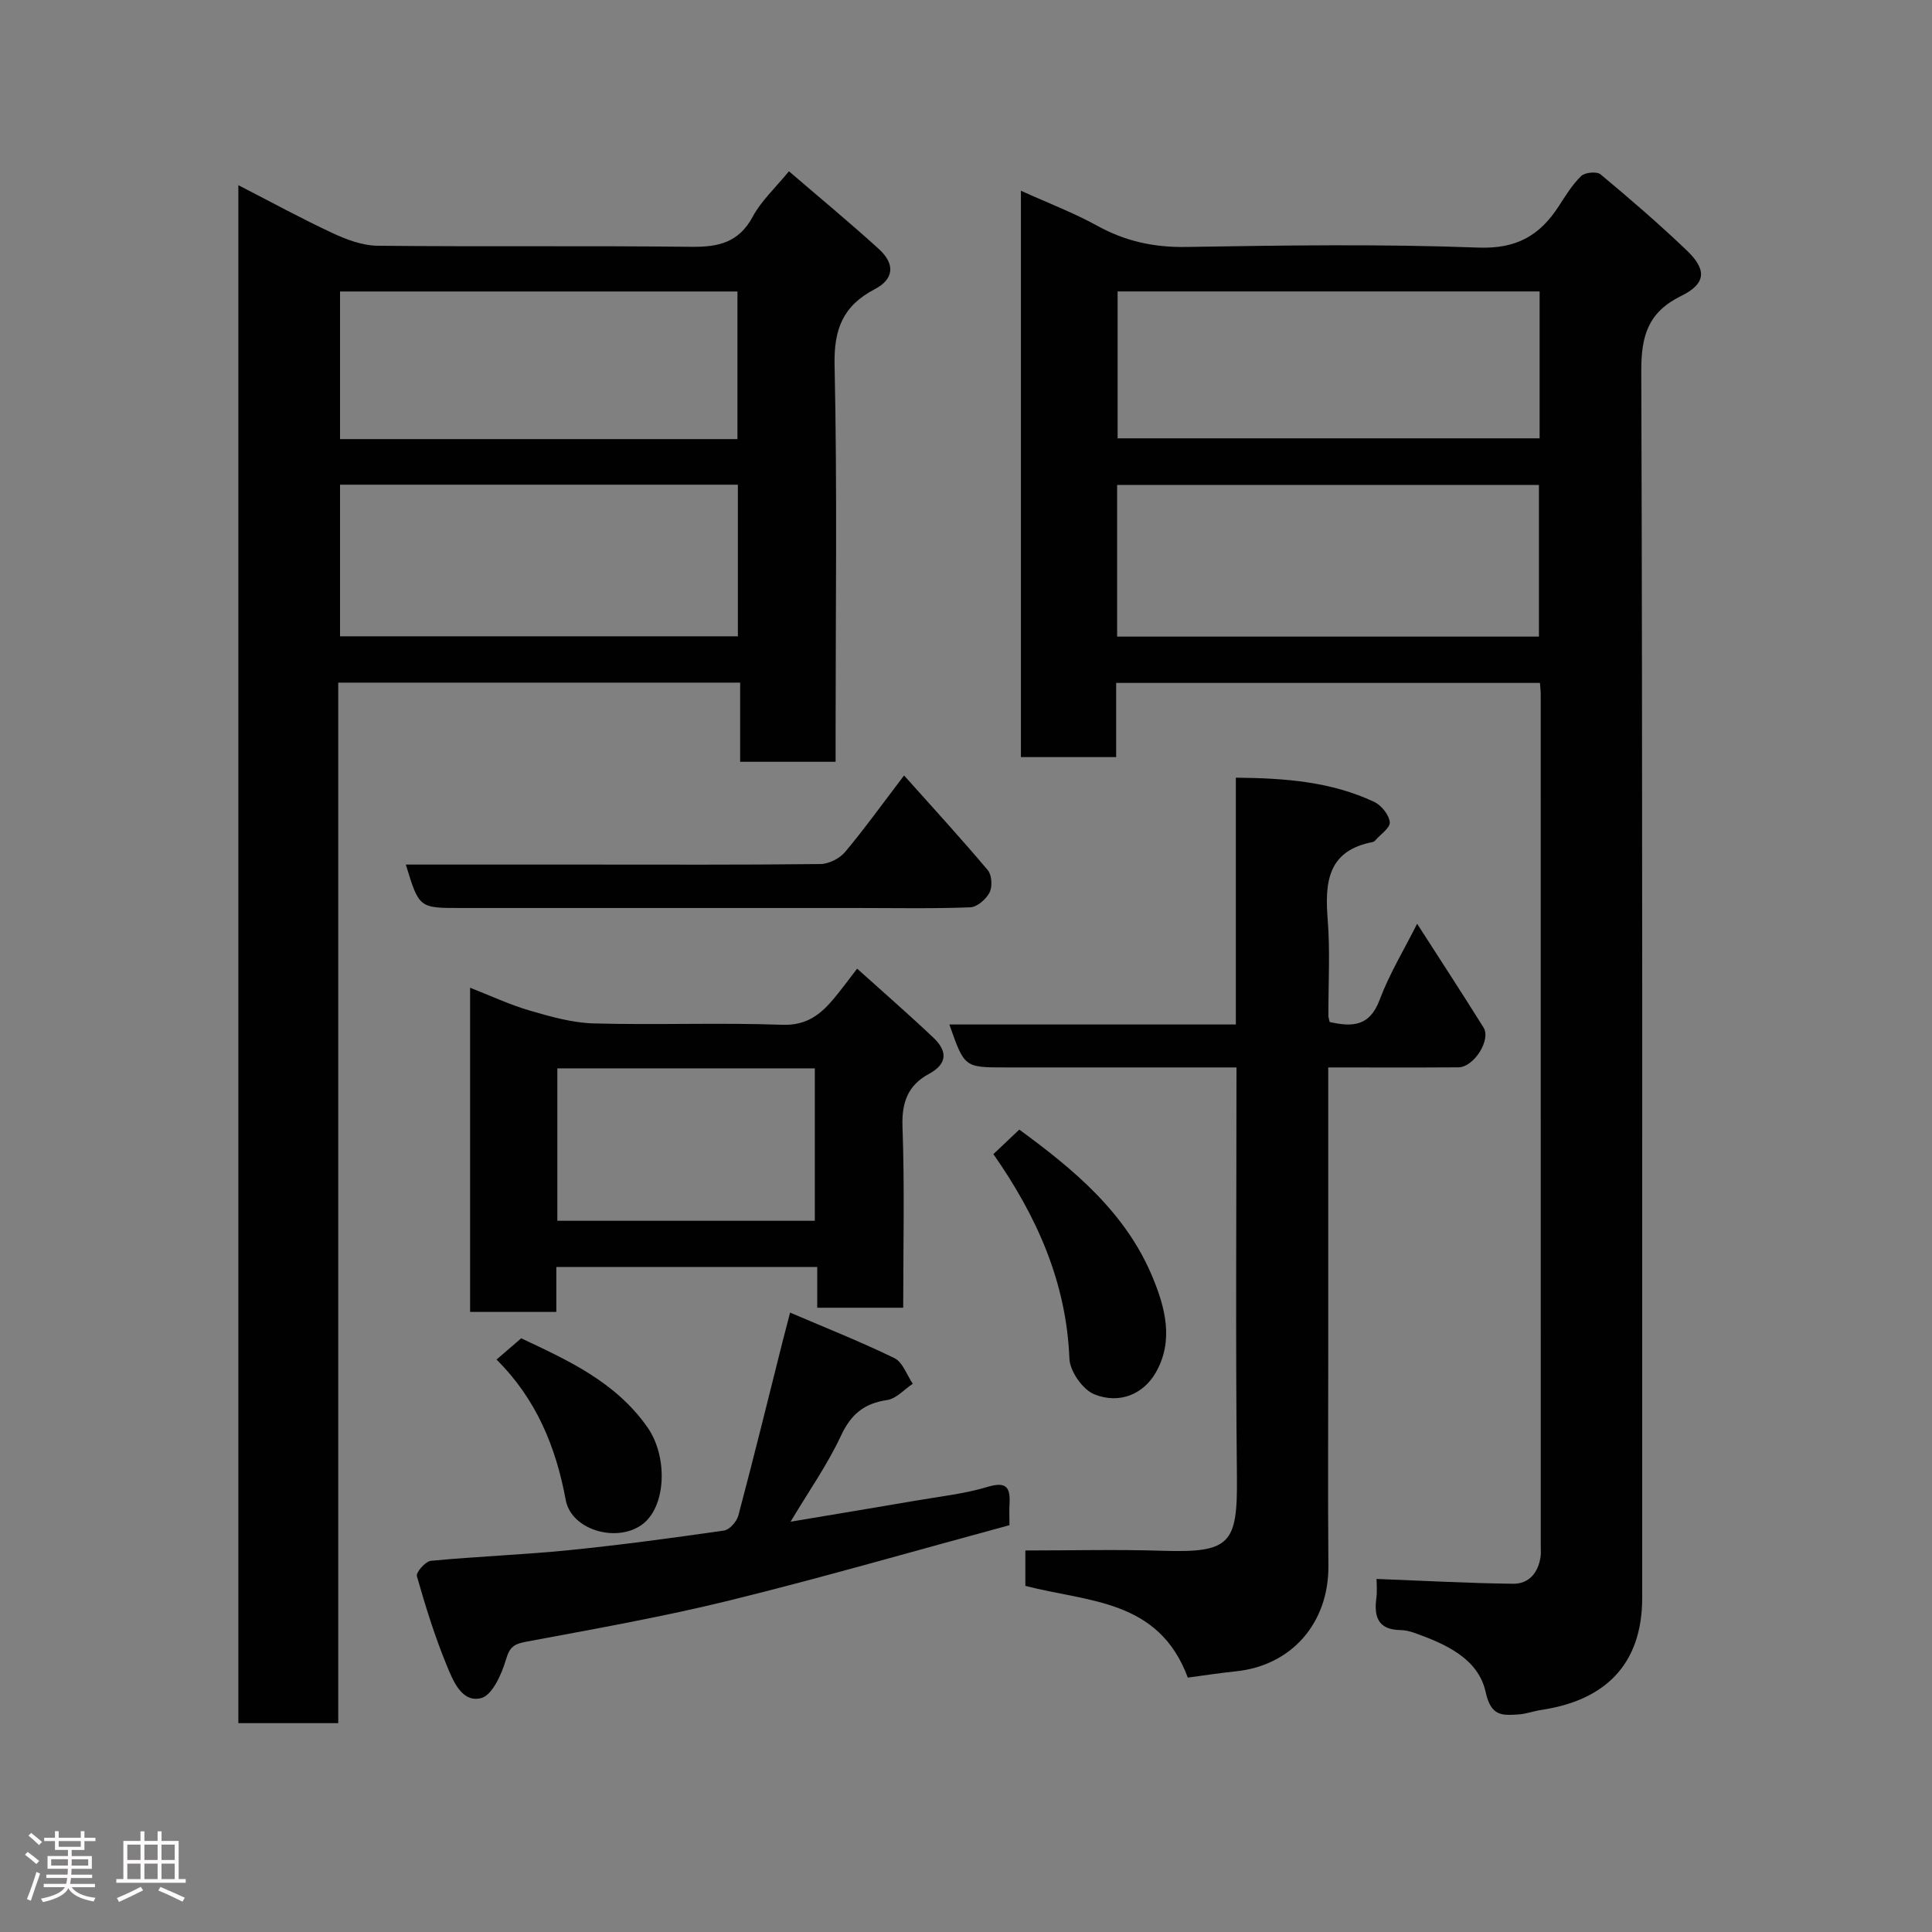 <svg enable-background="new 0 0 400 400" viewBox="0 0 400 400" xmlns="http://www.w3.org/2000/svg"><rect x="0" y="0" width="400" height="400" fill="#808080" stroke="none"/><path d="m5.17 384 .55-.58c.85.61 1.65 1.24 2.4 1.87l-.59.64c-.83-.73-1.62-1.38-2.36-1.93m1.22 9.53-.82-.34c.71-1.76 1.37-3.64 1.98-5.63.24.13.5.25.76.36-.6 1.67-1.24 3.54-1.92 5.61m-.5-13.5.57-.54c.56.44 1.31 1.06 2.26 1.87l-.64.64c-.68-.66-1.41-1.32-2.19-1.97m3.25.46h2.24v-1.36h.77v1.36h4.57v-1.36h.76v1.36h2.28v.69h-2.28v1.84h-2.64v1.26h4.18v2.64h-4.21c0 .45-.02.86-.05 1.21h4.32v.69h-4.38c-.04.34-.1.75-.19 1.22h5.15v.69h-4.82c.87 1.19 2.51 1.92 4.93 2.19-.17.31-.3.57-.37.76-2.77-.49-4.52-1.41-5.26-2.76-.56 1.26-2.3 2.23-5.24 2.9-.12-.24-.26-.48-.43-.72 2.73-.55 4.38-1.34 4.96-2.38h-4.38v-.69h4.65c.1-.38.17-.79.21-1.22h-4.32v-.69h4.4c.03-.34.05-.75.05-1.21h-4.2v-2.64h4.23v-1.26h-2.69v-1.84h-2.24zm1.46 4.46v1.29h3.45c.01-.4.02-.57.01-.53v-.32-.45h-3.46zm1.55-2.59h4.57v-1.19h-4.57zm6.11 2.59h-3.42v.77c-.02.19-.01.37-.02.53h3.44z" fill="#fcfafa"/><path d="m32.63 379.16h.82v1.98h3.54v7.89h1.46v.78h-14.37v-.78h1.46v-7.89h3.54v-1.98h.82v1.98h2.73zm-3.49 11.48.5.73c-1.61.82-3.28 1.63-5 2.41-.13-.27-.28-.55-.44-.82 1.75-.72 3.4-1.49 4.94-2.32m-2.78-5.55h2.73v-3.18h-2.73zm0 3.95h2.73v-3.2h-2.73zm3.54-3.95h2.73v-3.18h-2.73zm0 3.95h2.73v-3.2h-2.73zm7.89 4.68c-1.84-.92-3.51-1.7-5.02-2.32l.45-.73c1.89.8 3.57 1.55 5.04 2.23zm-1.62-11.81h-2.73v3.18h2.73zm-2.73 7.13h2.73v-3.2h-2.73z" fill="#fcfafa"/><g fill="#010102"><path d="m285 326.9c9.84.38 19.04.89 28.25 1 3.35.04 5.27-2.34 5.72-5.69.09-.66.03-1.33.03-2 0-58.82 0-117.65-.01-176.47 0-.66-.09-1.32-.16-2.35-29.09 0-58.14 0-87.74 0v15.36c-6.81 0-13.08 0-19.72 0 0-38.81 0-77.65 0-117.26 5.58 2.53 10.9 4.55 15.84 7.27 5.8 3.2 11.71 4.48 18.37 4.37 20.16-.33 40.34-.63 60.48.13 7.92.3 12.74-2.5 16.67-8.58 1.41-2.18 2.81-4.47 4.65-6.25.78-.75 3.23-.97 4-.33 6.08 5.06 12.08 10.24 17.8 15.7 4.24 4.04 4.08 6.92-1.11 9.47-6.87 3.37-8.29 8.27-8.26 15.58.28 84.65.17 169.31.19 253.96 0 14.02-7.93 21.28-20.87 23.21-1.61.24-3.18.84-4.79.94-3.34.2-5.64.43-6.75-4.63-1.52-6.96-8.32-9.98-14.78-12.27-.91-.32-1.91-.56-2.87-.57-4.51-.06-5.51-2.64-4.99-6.54.21-1.46.05-2.96.05-4.05zm33.62-195.1c0-10.83 0-21.21 0-31.39-29.41 0-58.44 0-87.33 0v31.39zm.14-71.46c-29.41 0-58.44 0-87.37 0v30.41h87.37c0-10.18 0-20.11 0-30.41z"/><path d="m49.35 38.34c6.88 3.53 13.13 6.96 19.59 9.96 2.88 1.34 6.14 2.55 9.24 2.58 21.66.22 43.32-.03 64.98.22 5.58.06 9.81-.88 12.69-6.25 1.73-3.24 4.61-5.86 7.49-9.39 6.25 5.37 12.55 10.58 18.59 16.07 3.42 3.1 3.21 6.23-.82 8.34-6.58 3.45-8.48 8.25-8.32 15.72.56 25.48.21 50.98.21 76.47v5.66c-6.67 0-12.94 0-19.76 0 0-5.27 0-10.67 0-16.39-27.93 0-55.3 0-83.21 0v215.43c-7.12 0-13.72 0-20.68 0 0-105.83 0-211.64 0-318.42zm103.42 62.01c-27.77 0-55.14 0-82.37 0v31.39h82.37c0-10.52 0-20.78 0-31.39zm-.09-9.44c0-10.49 0-20.53 0-30.56-27.68 0-55.05 0-82.28 0v30.56z"/><path d="m275 221v59.2c0 14.66-.09 29.33.03 43.99.09 11.84-7.62 20.66-19.16 21.84-3.4.35-6.79.88-9.95 1.3-6.02-16.27-20.68-15.62-33.63-18.99 0-2.36 0-5.1 0-7.33 9.55 0 18.93-.24 28.3.06 14.13.44 15.64-1.36 15.5-15.26-.29-28-.09-56-.09-84.81-1.89 0-3.63 0-5.37 0-14.16 0-28.33 0-42.49 0-8.47 0-8.47 0-11.58-8.89h59.31c0-17.12 0-33.85 0-51.1 10.22.09 19.75.83 28.64 5.01 1.48.7 3.08 2.68 3.23 4.21.11 1.17-1.97 2.56-3.08 3.84-.1.12-.27.23-.42.26-9.28 1.74-9.98 8.21-9.36 15.98.53 6.62.13 13.32.15 19.99 0 .32.12.64.26 1.3 4.53.99 8.24 1.06 10.36-4.62 1.99-5.33 5.01-10.27 7.75-15.73 4.7 7.32 9.3 14.36 13.75 21.49 1.6 2.56-2.01 8.22-5.2 8.24-8.78.06-17.57.02-26.95.02z"/><path d="m187 270.75c-6.07 0-11.66 0-17.8 0 0-2.7 0-5.42 0-8.44-18.24 0-35.95 0-54.02 0v9.31c-6.06 0-11.78 0-17.85 0 0-22.14 0-44.38 0-67.12 4.11 1.6 8.15 3.5 12.38 4.74 4.32 1.26 8.82 2.53 13.28 2.65 12.98.35 25.98-.19 38.94.28 5.1.19 8-2.16 10.8-5.53 1.46-1.76 2.81-3.6 4.73-6.09 5.49 4.94 10.76 9.52 15.82 14.32 2.81 2.67 3 5.34-.94 7.46-4.29 2.31-5.67 5.81-5.49 10.87.45 12.42.15 24.87.15 37.55zm-71.61-49.56v31.56h53.31c0-10.63 0-21 0-31.56-17.88 0-35.46 0-53.31 0z"/><path d="m163.58 271.76c7.4 3.17 14.64 6.03 21.62 9.44 1.71.84 2.55 3.48 3.78 5.29-1.76 1.17-3.41 3.09-5.3 3.37-4.77.7-7.48 2.93-9.56 7.38-2.79 5.98-6.65 11.46-10.44 17.81 9.06-1.52 17.5-2.91 25.93-4.36 4.98-.86 10.06-1.4 14.86-2.85 3.93-1.18 4.73.14 4.54 3.55-.08 1.31-.01 2.63-.01 4.38-19.39 5.25-38.57 10.81-57.94 15.58-13.9 3.42-28.04 5.91-42.12 8.55-2.51.47-3.41 1.07-4.18 3.68-.89 3.03-2.83 7.39-5.13 7.99-4.02 1.04-5.84-3.61-7.14-6.77-2.47-6-4.4-12.23-6.18-18.48-.22-.77 1.78-3.06 2.9-3.17 9.5-.91 19.06-1.25 28.56-2.2 10.74-1.08 21.45-2.53 32.14-4.07 1.14-.16 2.62-1.86 2.96-3.11 3.17-11.94 6.12-23.94 9.13-35.92.45-1.74.9-3.46 1.58-6.09z"/><path d="m84.02 179h36.85c16.33 0 32.67.08 49-.11 1.74-.02 3.96-1.15 5.09-2.49 4.07-4.85 7.77-10.01 12.22-15.85 5.89 6.6 11.76 12.99 17.34 19.62.84 1 .97 3.4.36 4.61-.71 1.39-2.57 3.01-3.99 3.07-7.82.3-15.66.14-23.49.14-27.33 0-54.66 0-82 0-8.63.01-8.63.01-11.38-8.99z"/><path d="m205.67 238.95c2-1.89 3.55-3.36 5.36-5.08 11.29 8.26 22.05 17.17 27.6 30.56 2.61 6.3 4.45 13.18.64 19.78-2.56 4.44-7.49 6.55-12.68 4.48-2.4-.96-5.08-4.77-5.18-7.38-.62-15.79-6.7-29.43-15.74-42.36z"/><path d="m102.8 281.48c1.78-1.53 3.29-2.83 5.11-4.4 9.59 4.53 19.5 8.96 26.13 18.41 4.33 6.16 3.91 16.72-1.28 20.28-5.34 3.67-14.49.92-15.63-5.21-2.04-11.02-6.1-20.9-14.33-29.08z"/></g></svg>